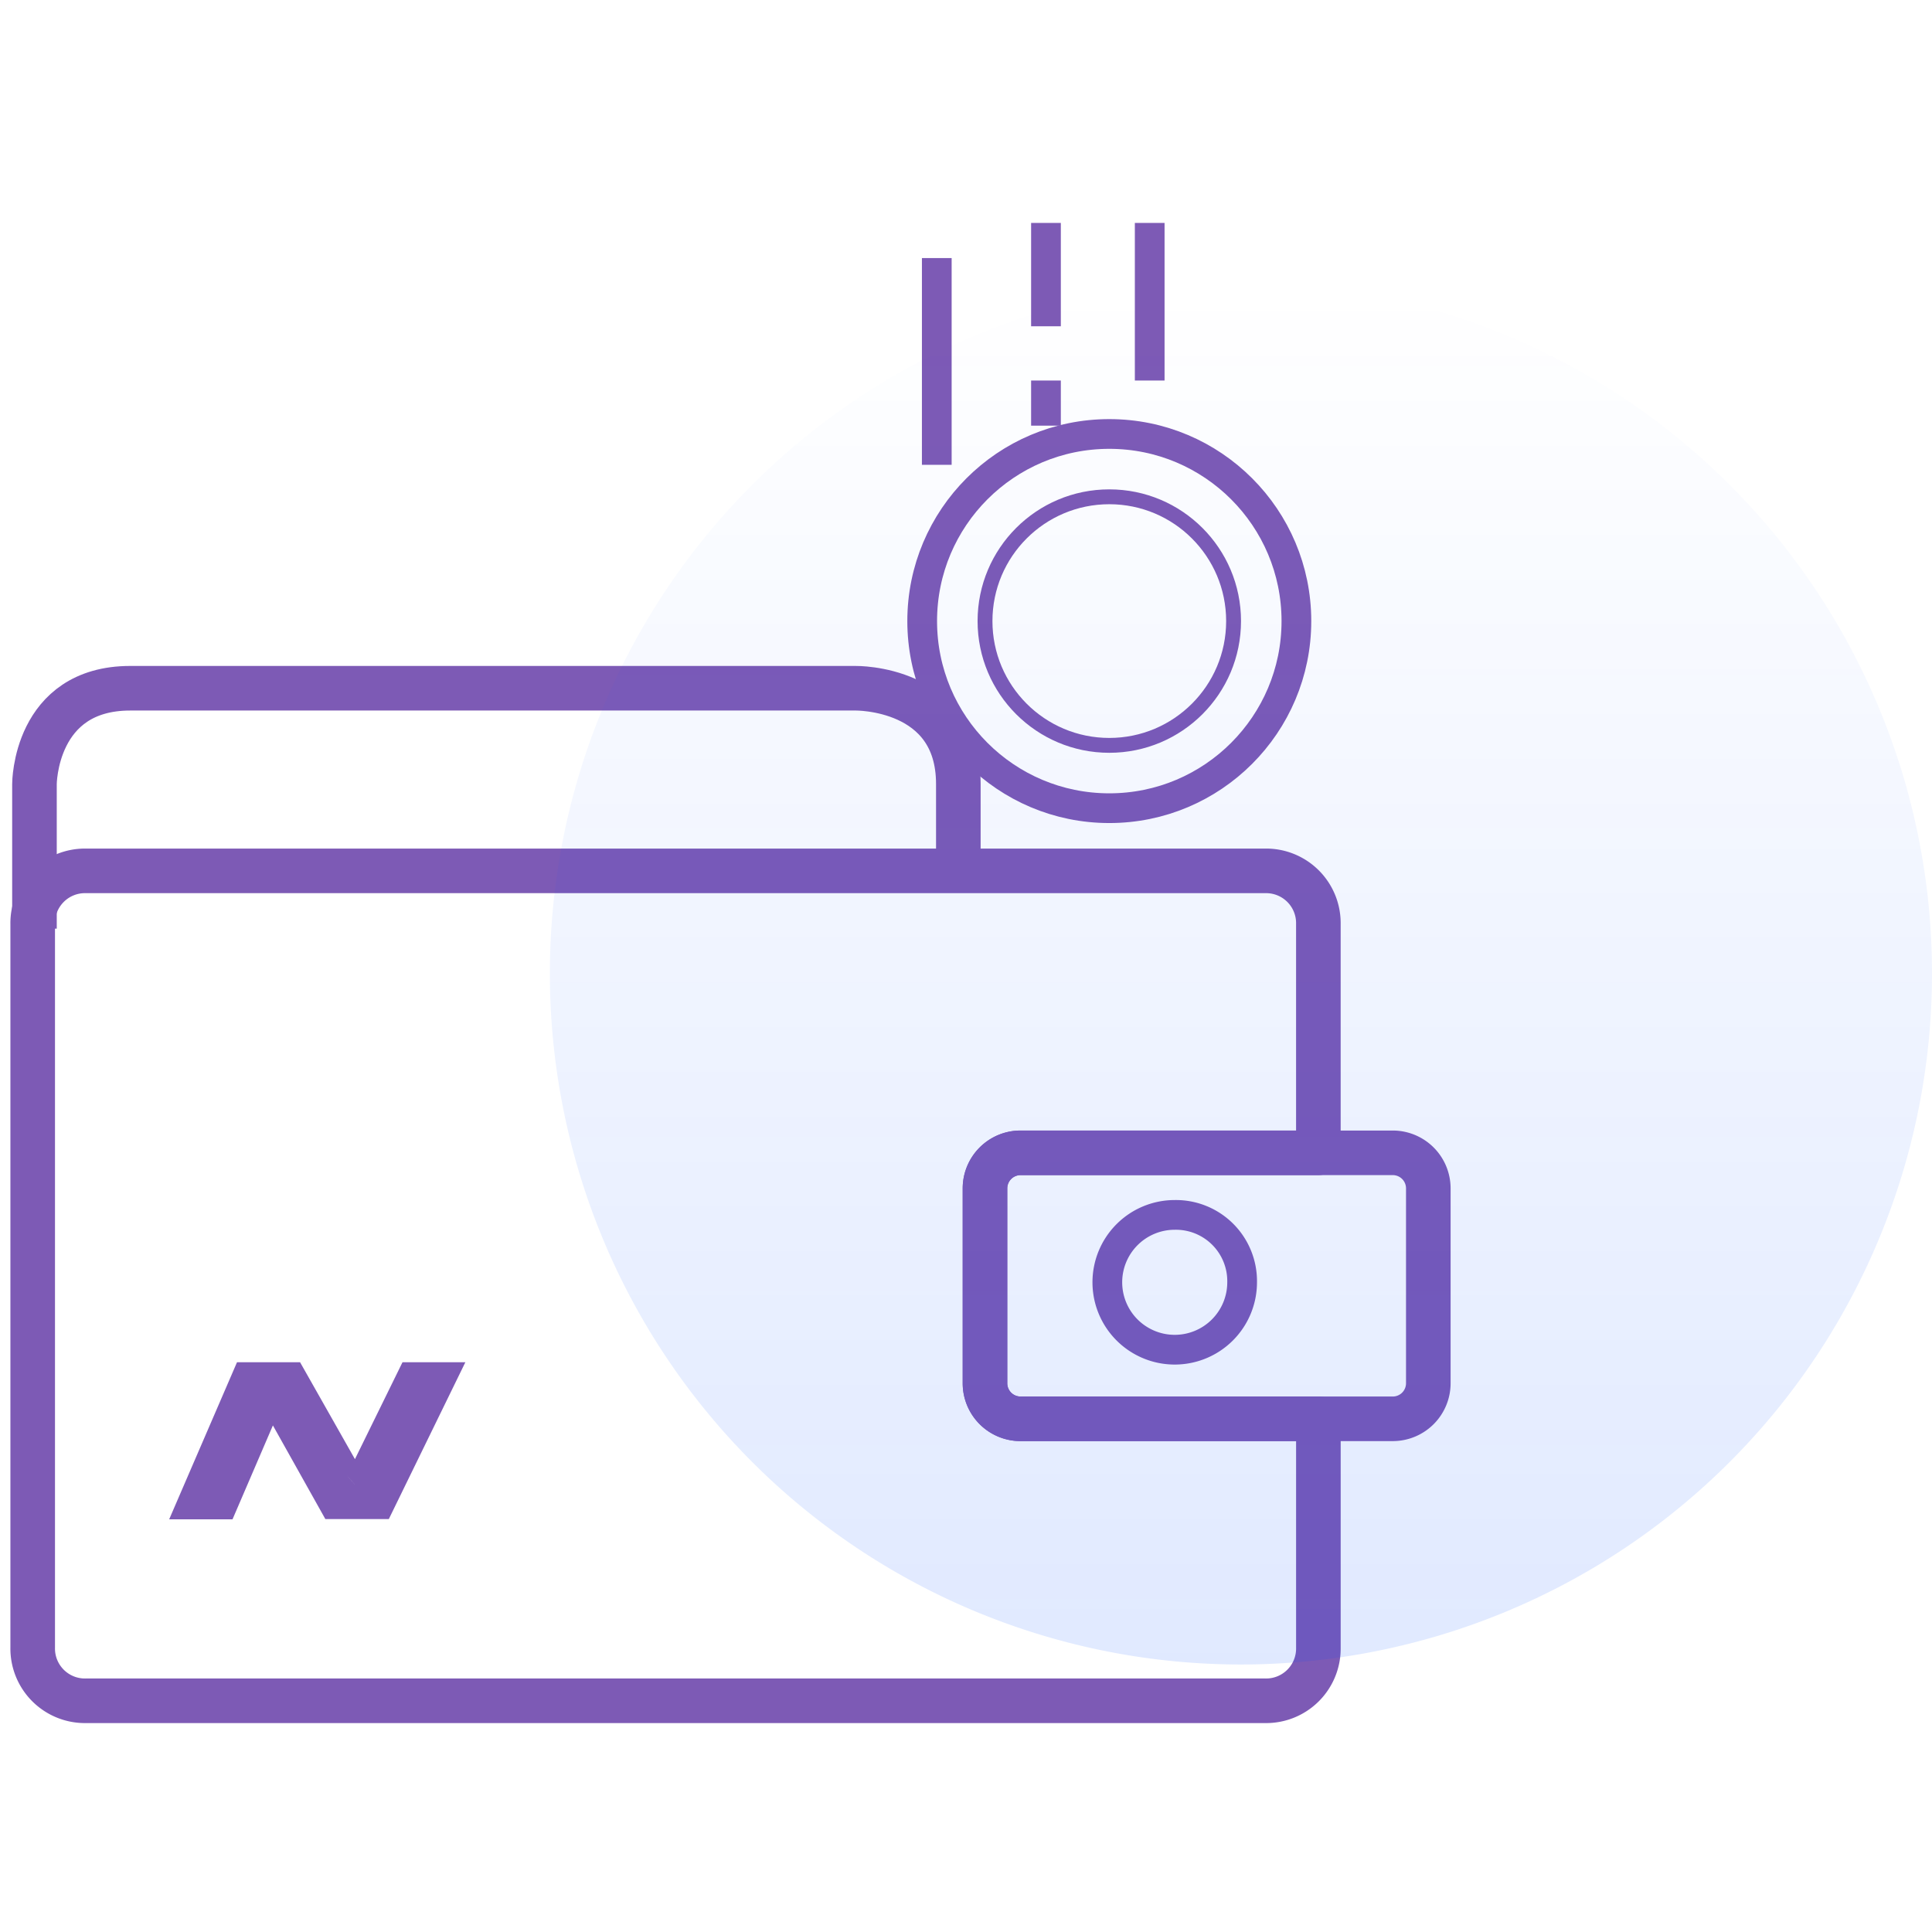 <svg xmlns="http://www.w3.org/2000/svg" xmlns:xlink="http://www.w3.org/1999/xlink" viewBox="0 0 130 130">
  <defs>
    <style>
      .cls-1, .cls-2, .cls-3, .cls-4, .cls-5, .cls-6, .cls-8 {
        fill: none;
      }

      .cls-2, .cls-3, .cls-4, .cls-5, .cls-6, .cls-8 {
        stroke: #7d5ab5;
      }

      .cls-2 {
        stroke-linecap: square;
        stroke-linejoin: bevel;
      }

      .cls-2, .cls-3, .cls-4, .cls-8 {
        stroke-miterlimit: 10;
      }

      .cls-2, .cls-3 {
        stroke-width: 3px;
      }

      .cls-3, .cls-4 {
        stroke-linecap: round;
      }

      .cls-3, .cls-4, .cls-8 {
        stroke-linejoin: round;
      }

      .cls-4, .cls-5, .cls-8 {
        stroke-width: 2px;
      }

      .cls-7 {
        fill: #7d5ab5;
      }

      .cls-9 {
        opacity: 0.12;
        fill: url(#linear-gradient);
      }

      .cls-10 {
        stroke: none;
      }
    </style>
    <linearGradient id="linear-gradient" x1="0.5" x2="0.5" y2="1" gradientUnits="objectBoundingBox">
      <stop offset="0" stop-color="#004aff" stop-opacity="0"/>
      <stop offset="1" stop-color="#004aff"/>
    </linearGradient>
  </defs>
  <g id="cfu-get-paid" transform="translate(-895 -2351)">
    <rect id="Rectangle_4501" data-name="Rectangle 4501" class="cls-1" width="130" height="130" transform="translate(895 2351)"/>
    <g id="Group_3526" data-name="Group 3526" transform="translate(-11325 443.171)">
      <g id="Group_3093" data-name="Group 3093" transform="translate(12222.2 1954.138)">
        <path id="Path_1407" data-name="Path 1407" class="cls-2" d="M2205.6,2270.877v-8.233s0-6.443,6.444-6.443h48.8s6.921-.12,6.921,6.443v5.728" transform="translate(-2205.481 -2256.2)"/>
        <g id="Group_1154" data-name="Group 1154" transform="translate(0 12.29)">
          <path id="Path_1408" data-name="Path 1408" class="cls-3" d="M2286.645,2282.4h-25.058a2.393,2.393,0,0,0-2.386,2.386v13.126a2.393,2.393,0,0,0,2.386,2.386h25.058a2.393,2.393,0,0,0,2.386-2.386v-13.126A2.393,2.393,0,0,0,2286.645,2282.4Z" transform="translate(-2195.123 -2263.428)"/>
          <path id="Path_1409" data-name="Path 1409" class="cls-3" d="M2269.577,2300.985v-13.126a2.394,2.394,0,0,1,2.386-2.387h20.047V2270.08a3.516,3.516,0,0,0-3.58-3.58H2209.08a3.516,3.516,0,0,0-3.58,3.58v48.684a3.516,3.516,0,0,0,3.58,3.579h79.351a3.516,3.516,0,0,0,3.58-3.579v-15.393h-20.047A2.394,2.394,0,0,1,2269.577,2300.985Z" transform="translate(-2205.5 -2266.5)"/>
        </g>
        <path id="Path_1410" data-name="Path 1410" class="cls-4" d="M2275.169,2290.434a4.535,4.535,0,1,1-4.534-4.534A4.458,4.458,0,0,1,2275.169,2290.434Z" transform="translate(-2193.789 -2250.461)"/>
      </g>
      <g id="Group_3099" data-name="Group 3099" transform="translate(12281.052 1936.03)">
        <g id="Ellipse_231" data-name="Ellipse 231" class="cls-5" transform="translate(0 0)">
          <circle class="cls-10" cx="13.59" cy="13.59" r="13.59"/>
          <circle class="cls-1" cx="13.59" cy="13.59" r="12.59"/>
        </g>
        <g id="Ellipse_232" data-name="Ellipse 232" class="cls-6" transform="translate(4.727 4.727)">
          <circle class="cls-10" cx="8.863" cy="8.863" r="8.863"/>
          <circle class="cls-1" cx="8.863" cy="8.863" r="8.363"/>
        </g>
      </g>
      <path id="Path_15653" data-name="Path 15653" class="cls-7" d="M15.7,1,12.5,7.521,8.808,1H4.565L0,11.571H4.262L6.98,5.252l3,5.356.529.945h4.271L19.93,1ZM11.94,8.6l.606.689S11.949,8.623,11.94,8.6Z" transform="translate(12231.383 1998.491)"/>
      <line id="Line_7850" data-name="Line 7850" class="cls-8" x2="13.912" transform="translate(12283.034 1939.104) rotate(-90)"/>
      <line id="Line_7851" data-name="Line 7851" class="cls-8" x1="6.956" transform="translate(12290.381 1929.785) rotate(-90)"/>
      <line id="Line_7852" data-name="Line 7852" class="cls-8" x1="3.039" transform="translate(12290.381 1936.471) rotate(-90)"/>
      <line id="Line_7853" data-name="Line 7853" class="cls-8" x2="10.603" transform="translate(12297.361 1933.432) rotate(-90)"/>
    </g>
    <path id="Path_15880" data-name="Path 15880" class="cls-9" d="M46.5,0A46.5,46.5,0,1,1,0,46.5,46.5,46.5,0,0,1,46.5,0Z" transform="translate(932 2370)"/>
  </g>
</svg>

